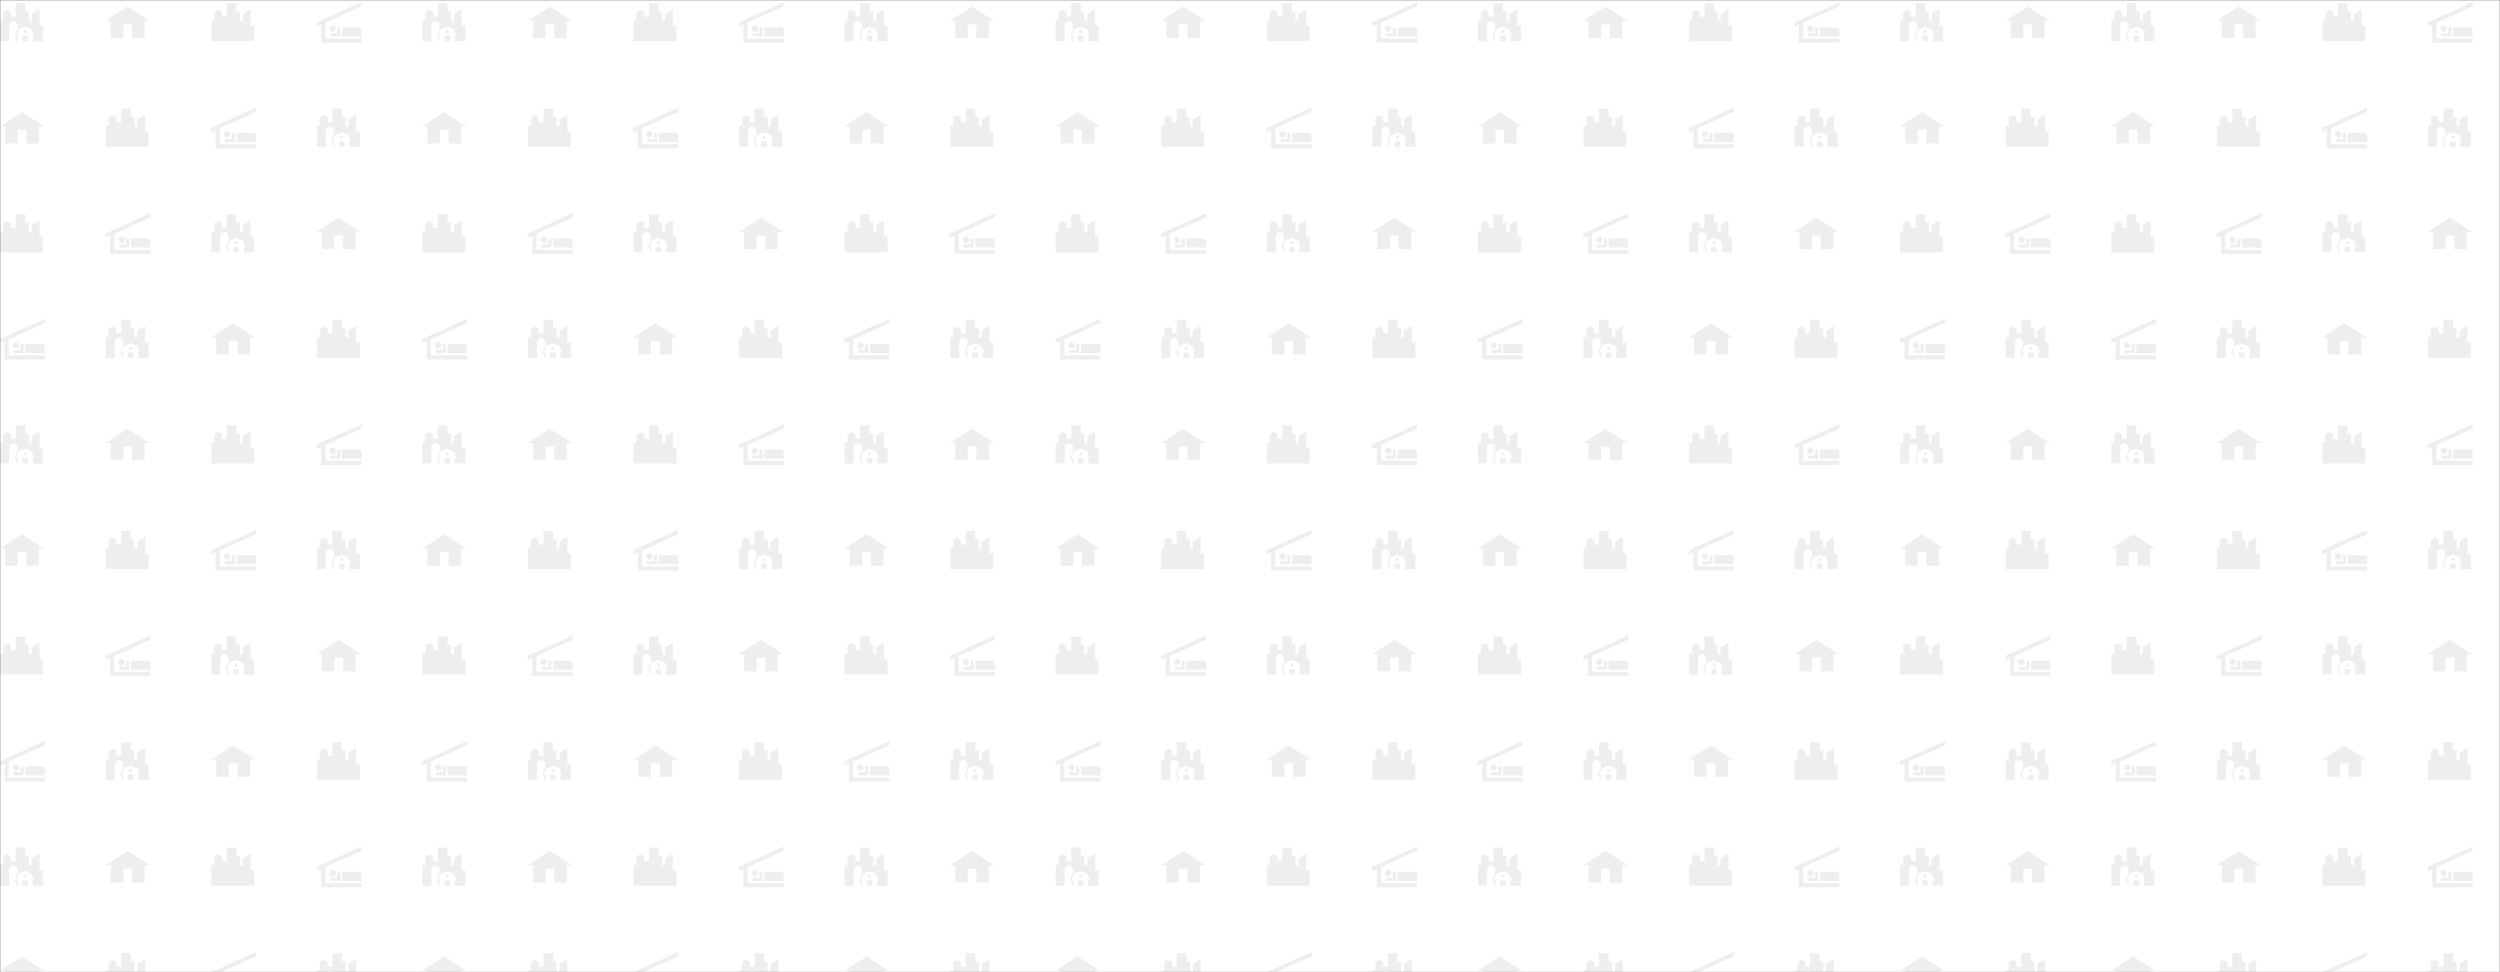 <svg xmlns="http://www.w3.org/2000/svg" version="1.1" xmlns:xlink="http://www.w3.org/1999/xlink" xmlns:svgjs="http://svgjs.dev/svgjs" width="1440" height="560" preserveAspectRatio="none" viewBox="0 0 1440 560"><rect x="0" y="0" width="1440" height="560" fill="#333333" stroke="none"/><g mask="url(&quot;#SvgjsMask2260&quot;)" fill="none"><rect width="1440" height="560" x="0" y="0" fill="rgba(255, 255, 255, 1)"></rect><use xlink:href="#SvgjsG2265" transform="translate(0, 0)" fill="rgba(143, 142, 142, 0.15)"></use><use xlink:href="#SvgjsG2265" transform="translate(608, 0)" fill="rgba(143, 142, 142, 0.15)"></use><use xlink:href="#SvgjsG2265" transform="translate(1216, 0)" fill="rgba(143, 142, 142, 0.15)"></use></g><defs><mask id="SvgjsMask2260"><rect width="1440" height="560" fill="#ffffff"></rect></mask><g id="SvgjsG2261"><path d="M8.541 10.856h1.001v1H8.541zM8.243 14.859H10.041v-2.002h-2.001v2.002h0.201z"></path><path d="M14.225 9.282V3.277l-2.788 1.716v2.573h-1.067V4.125h-1.293V1.132h-3.432v4.899h-1.716v-1.682L2.536 3.492 1.142 4.349v3.003H0.07v7.507h3.216V9.103a1.501 1.501 0 0 1 3.004 0v1.184l-1.131 2.874h0.702v1.698h0.429v-2.127h-0.501l0.844-2.146 2.408-0.982 2.409 0.982 0.845 2.146h-0.501v2.127h0.846l2.872-0.001V9.282h-1.287z"></path></g><g id="SvgjsG2262"><path d="M7.945 2.35L0 7.479h1.862V13.677H6.372V8.755h3.134V13.677h4.513V7.479H15.874L7.945 2.35z" fill-rule="evenodd"></path></g><g id="SvgjsG2263"><path d="M14.225 3.277L11.437 4.993v2.573h-1.067V4.125h-1.292V1.133h-3.432v4.899h-1.716v-1.683L2.536 3.492 1.142 4.349v3.003H0.07v7.507l15.442-0.001V9.282h-1.287V3.277z" fill-rule="evenodd"></path></g><g id="SvgjsG2264"><path d="M5.741 11.464a1.129 1.129 0 0 0 1.129-1.128 1.129 1.129 0 0 0-2.258 0 1.129 1.129 0 0 0 1.129 1.128z m9.513-1.61a0.897 0.897 0 0 1 0.899 0.89l0.004 2.371H9.149V9.854h6.105z"></path><path d="M1.623 15.405h14.538V13.896H3.132V8.18L16.161 2.293V0.727L0 8.022v1.57l1.623-0.728z"></path><path d="M7.424 12.003h-2.025a0.558 0.558 0 0 0-0.556 0.558c0 0.304 0.249 0.554 0.556 0.554h2.578a0.557 0.557 0 0 0 0.556-0.554V10.327a0.555 0.555 0 0 0-1.111 0l0.002 1.676z"></path></g><g id="SvgjsG2265"><use xlink:href="#SvgjsG2261" transform="translate(0, 0) scale(1.6)" fill="rgba(143, 142, 142, 0.15)"></use><use xlink:href="#SvgjsG2262" transform="translate(0, 60.8) scale(1.6)" fill="rgba(143, 142, 142, 0.15)"></use><use xlink:href="#SvgjsG2263" transform="translate(0, 121.6) scale(1.6)" fill="rgba(143, 142, 142, 0.15)"></use><use xlink:href="#SvgjsG2264" transform="translate(0, 182.4) scale(1.6)" fill="rgba(143, 142, 142, 0.15)"></use><use xlink:href="#SvgjsG2261" transform="translate(0, 243.2) scale(1.6)" fill="rgba(143, 142, 142, 0.15)"></use><use xlink:href="#SvgjsG2262" transform="translate(0, 304) scale(1.6)" fill="rgba(143, 142, 142, 0.15)"></use><use xlink:href="#SvgjsG2263" transform="translate(0, 364.8) scale(1.6)" fill="rgba(143, 142, 142, 0.15)"></use><use xlink:href="#SvgjsG2264" transform="translate(0, 425.6) scale(1.6)" fill="rgba(143, 142, 142, 0.15)"></use><use xlink:href="#SvgjsG2261" transform="translate(0, 486.4) scale(1.6)" fill="rgba(143, 142, 142, 0.15)"></use><use xlink:href="#SvgjsG2262" transform="translate(0, 547.2) scale(1.6)" fill="rgba(143, 142, 142, 0.15)"></use><use xlink:href="#SvgjsG2262" transform="translate(60.8, 0) scale(1.6)" fill="rgba(143, 142, 142, 0.15)"></use><use xlink:href="#SvgjsG2263" transform="translate(60.8, 60.8) scale(1.6)" fill="rgba(143, 142, 142, 0.15)"></use><use xlink:href="#SvgjsG2264" transform="translate(60.8, 121.6) scale(1.6)" fill="rgba(143, 142, 142, 0.15)"></use><use xlink:href="#SvgjsG2261" transform="translate(60.8, 182.4) scale(1.6)" fill="rgba(143, 142, 142, 0.15)"></use><use xlink:href="#SvgjsG2262" transform="translate(60.8, 243.2) scale(1.6)" fill="rgba(143, 142, 142, 0.15)"></use><use xlink:href="#SvgjsG2263" transform="translate(60.8, 304) scale(1.6)" fill="rgba(143, 142, 142, 0.15)"></use><use xlink:href="#SvgjsG2264" transform="translate(60.8, 364.8) scale(1.6)" fill="rgba(143, 142, 142, 0.15)"></use><use xlink:href="#SvgjsG2261" transform="translate(60.8, 425.6) scale(1.6)" fill="rgba(143, 142, 142, 0.15)"></use><use xlink:href="#SvgjsG2262" transform="translate(60.8, 486.4) scale(1.6)" fill="rgba(143, 142, 142, 0.15)"></use><use xlink:href="#SvgjsG2263" transform="translate(60.8, 547.2) scale(1.6)" fill="rgba(143, 142, 142, 0.15)"></use><use xlink:href="#SvgjsG2263" transform="translate(121.6, 0) scale(1.6)" fill="rgba(143, 142, 142, 0.15)"></use><use xlink:href="#SvgjsG2264" transform="translate(121.6, 60.8) scale(1.6)" fill="rgba(143, 142, 142, 0.15)"></use><use xlink:href="#SvgjsG2261" transform="translate(121.6, 121.6) scale(1.6)" fill="rgba(143, 142, 142, 0.15)"></use><use xlink:href="#SvgjsG2262" transform="translate(121.6, 182.4) scale(1.6)" fill="rgba(143, 142, 142, 0.15)"></use><use xlink:href="#SvgjsG2263" transform="translate(121.6, 243.2) scale(1.6)" fill="rgba(143, 142, 142, 0.15)"></use><use xlink:href="#SvgjsG2264" transform="translate(121.6, 304) scale(1.6)" fill="rgba(143, 142, 142, 0.15)"></use><use xlink:href="#SvgjsG2261" transform="translate(121.6, 364.8) scale(1.6)" fill="rgba(143, 142, 142, 0.15)"></use><use xlink:href="#SvgjsG2262" transform="translate(121.6, 425.6) scale(1.6)" fill="rgba(143, 142, 142, 0.15)"></use><use xlink:href="#SvgjsG2263" transform="translate(121.6, 486.4) scale(1.6)" fill="rgba(143, 142, 142, 0.15)"></use><use xlink:href="#SvgjsG2264" transform="translate(121.6, 547.2) scale(1.6)" fill="rgba(143, 142, 142, 0.15)"></use><use xlink:href="#SvgjsG2264" transform="translate(182.4, 0) scale(1.6)" fill="rgba(143, 142, 142, 0.15)"></use><use xlink:href="#SvgjsG2261" transform="translate(182.4, 60.8) scale(1.6)" fill="rgba(143, 142, 142, 0.15)"></use><use xlink:href="#SvgjsG2262" transform="translate(182.4, 121.6) scale(1.6)" fill="rgba(143, 142, 142, 0.15)"></use><use xlink:href="#SvgjsG2263" transform="translate(182.4, 182.4) scale(1.6)" fill="rgba(143, 142, 142, 0.15)"></use><use xlink:href="#SvgjsG2264" transform="translate(182.4, 243.2) scale(1.6)" fill="rgba(143, 142, 142, 0.15)"></use><use xlink:href="#SvgjsG2261" transform="translate(182.4, 304) scale(1.6)" fill="rgba(143, 142, 142, 0.15)"></use><use xlink:href="#SvgjsG2262" transform="translate(182.4, 364.8) scale(1.6)" fill="rgba(143, 142, 142, 0.15)"></use><use xlink:href="#SvgjsG2263" transform="translate(182.4, 425.6) scale(1.6)" fill="rgba(143, 142, 142, 0.15)"></use><use xlink:href="#SvgjsG2264" transform="translate(182.4, 486.4) scale(1.6)" fill="rgba(143, 142, 142, 0.15)"></use><use xlink:href="#SvgjsG2261" transform="translate(182.4, 547.2) scale(1.6)" fill="rgba(143, 142, 142, 0.15)"></use><use xlink:href="#SvgjsG2261" transform="translate(243.2, 0) scale(1.6)" fill="rgba(143, 142, 142, 0.15)"></use><use xlink:href="#SvgjsG2262" transform="translate(243.2, 60.8) scale(1.6)" fill="rgba(143, 142, 142, 0.15)"></use><use xlink:href="#SvgjsG2263" transform="translate(243.2, 121.6) scale(1.6)" fill="rgba(143, 142, 142, 0.15)"></use><use xlink:href="#SvgjsG2264" transform="translate(243.2, 182.4) scale(1.6)" fill="rgba(143, 142, 142, 0.15)"></use><use xlink:href="#SvgjsG2261" transform="translate(243.2, 243.2) scale(1.6)" fill="rgba(143, 142, 142, 0.15)"></use><use xlink:href="#SvgjsG2262" transform="translate(243.2, 304) scale(1.6)" fill="rgba(143, 142, 142, 0.15)"></use><use xlink:href="#SvgjsG2263" transform="translate(243.2, 364.8) scale(1.6)" fill="rgba(143, 142, 142, 0.15)"></use><use xlink:href="#SvgjsG2264" transform="translate(243.2, 425.6) scale(1.6)" fill="rgba(143, 142, 142, 0.15)"></use><use xlink:href="#SvgjsG2261" transform="translate(243.2, 486.4) scale(1.6)" fill="rgba(143, 142, 142, 0.15)"></use><use xlink:href="#SvgjsG2262" transform="translate(243.2, 547.2) scale(1.6)" fill="rgba(143, 142, 142, 0.15)"></use><use xlink:href="#SvgjsG2262" transform="translate(304, 0) scale(1.6)" fill="rgba(143, 142, 142, 0.15)"></use><use xlink:href="#SvgjsG2263" transform="translate(304, 60.8) scale(1.6)" fill="rgba(143, 142, 142, 0.15)"></use><use xlink:href="#SvgjsG2264" transform="translate(304, 121.6) scale(1.6)" fill="rgba(143, 142, 142, 0.15)"></use><use xlink:href="#SvgjsG2261" transform="translate(304, 182.4) scale(1.6)" fill="rgba(143, 142, 142, 0.15)"></use><use xlink:href="#SvgjsG2262" transform="translate(304, 243.2) scale(1.6)" fill="rgba(143, 142, 142, 0.15)"></use><use xlink:href="#SvgjsG2263" transform="translate(304, 304) scale(1.6)" fill="rgba(143, 142, 142, 0.15)"></use><use xlink:href="#SvgjsG2264" transform="translate(304, 364.8) scale(1.6)" fill="rgba(143, 142, 142, 0.15)"></use><use xlink:href="#SvgjsG2261" transform="translate(304, 425.6) scale(1.6)" fill="rgba(143, 142, 142, 0.15)"></use><use xlink:href="#SvgjsG2262" transform="translate(304, 486.4) scale(1.6)" fill="rgba(143, 142, 142, 0.15)"></use><use xlink:href="#SvgjsG2263" transform="translate(304, 547.2) scale(1.6)" fill="rgba(143, 142, 142, 0.15)"></use><use xlink:href="#SvgjsG2263" transform="translate(364.8, 0) scale(1.6)" fill="rgba(143, 142, 142, 0.15)"></use><use xlink:href="#SvgjsG2264" transform="translate(364.8, 60.8) scale(1.6)" fill="rgba(143, 142, 142, 0.15)"></use><use xlink:href="#SvgjsG2261" transform="translate(364.8, 121.6) scale(1.6)" fill="rgba(143, 142, 142, 0.15)"></use><use xlink:href="#SvgjsG2262" transform="translate(364.8, 182.4) scale(1.6)" fill="rgba(143, 142, 142, 0.15)"></use><use xlink:href="#SvgjsG2263" transform="translate(364.8, 243.2) scale(1.6)" fill="rgba(143, 142, 142, 0.15)"></use><use xlink:href="#SvgjsG2264" transform="translate(364.8, 304) scale(1.6)" fill="rgba(143, 142, 142, 0.15)"></use><use xlink:href="#SvgjsG2261" transform="translate(364.8, 364.8) scale(1.6)" fill="rgba(143, 142, 142, 0.15)"></use><use xlink:href="#SvgjsG2262" transform="translate(364.8, 425.6) scale(1.6)" fill="rgba(143, 142, 142, 0.15)"></use><use xlink:href="#SvgjsG2263" transform="translate(364.8, 486.4) scale(1.6)" fill="rgba(143, 142, 142, 0.15)"></use><use xlink:href="#SvgjsG2264" transform="translate(364.8, 547.2) scale(1.6)" fill="rgba(143, 142, 142, 0.15)"></use><use xlink:href="#SvgjsG2264" transform="translate(425.6, 0) scale(1.6)" fill="rgba(143, 142, 142, 0.15)"></use><use xlink:href="#SvgjsG2261" transform="translate(425.6, 60.8) scale(1.6)" fill="rgba(143, 142, 142, 0.15)"></use><use xlink:href="#SvgjsG2262" transform="translate(425.6, 121.6) scale(1.6)" fill="rgba(143, 142, 142, 0.15)"></use><use xlink:href="#SvgjsG2263" transform="translate(425.6, 182.4) scale(1.6)" fill="rgba(143, 142, 142, 0.15)"></use><use xlink:href="#SvgjsG2264" transform="translate(425.6, 243.2) scale(1.6)" fill="rgba(143, 142, 142, 0.15)"></use><use xlink:href="#SvgjsG2261" transform="translate(425.6, 304) scale(1.6)" fill="rgba(143, 142, 142, 0.15)"></use><use xlink:href="#SvgjsG2262" transform="translate(425.6, 364.8) scale(1.6)" fill="rgba(143, 142, 142, 0.15)"></use><use xlink:href="#SvgjsG2263" transform="translate(425.6, 425.6) scale(1.6)" fill="rgba(143, 142, 142, 0.15)"></use><use xlink:href="#SvgjsG2264" transform="translate(425.6, 486.4) scale(1.6)" fill="rgba(143, 142, 142, 0.15)"></use><use xlink:href="#SvgjsG2261" transform="translate(425.6, 547.2) scale(1.6)" fill="rgba(143, 142, 142, 0.15)"></use><use xlink:href="#SvgjsG2261" transform="translate(486.4, 0) scale(1.6)" fill="rgba(143, 142, 142, 0.15)"></use><use xlink:href="#SvgjsG2262" transform="translate(486.4, 60.8) scale(1.6)" fill="rgba(143, 142, 142, 0.15)"></use><use xlink:href="#SvgjsG2263" transform="translate(486.4, 121.6) scale(1.6)" fill="rgba(143, 142, 142, 0.15)"></use><use xlink:href="#SvgjsG2264" transform="translate(486.4, 182.4) scale(1.6)" fill="rgba(143, 142, 142, 0.15)"></use><use xlink:href="#SvgjsG2261" transform="translate(486.4, 243.2) scale(1.6)" fill="rgba(143, 142, 142, 0.15)"></use><use xlink:href="#SvgjsG2262" transform="translate(486.4, 304) scale(1.6)" fill="rgba(143, 142, 142, 0.15)"></use><use xlink:href="#SvgjsG2263" transform="translate(486.4, 364.8) scale(1.6)" fill="rgba(143, 142, 142, 0.15)"></use><use xlink:href="#SvgjsG2264" transform="translate(486.4, 425.6) scale(1.6)" fill="rgba(143, 142, 142, 0.15)"></use><use xlink:href="#SvgjsG2261" transform="translate(486.4, 486.4) scale(1.6)" fill="rgba(143, 142, 142, 0.15)"></use><use xlink:href="#SvgjsG2262" transform="translate(486.4, 547.2) scale(1.6)" fill="rgba(143, 142, 142, 0.15)"></use><use xlink:href="#SvgjsG2262" transform="translate(547.2, 0) scale(1.6)" fill="rgba(143, 142, 142, 0.15)"></use><use xlink:href="#SvgjsG2263" transform="translate(547.2, 60.8) scale(1.6)" fill="rgba(143, 142, 142, 0.15)"></use><use xlink:href="#SvgjsG2264" transform="translate(547.2, 121.6) scale(1.6)" fill="rgba(143, 142, 142, 0.15)"></use><use xlink:href="#SvgjsG2261" transform="translate(547.2, 182.4) scale(1.6)" fill="rgba(143, 142, 142, 0.15)"></use><use xlink:href="#SvgjsG2262" transform="translate(547.2, 243.2) scale(1.6)" fill="rgba(143, 142, 142, 0.15)"></use><use xlink:href="#SvgjsG2263" transform="translate(547.2, 304) scale(1.6)" fill="rgba(143, 142, 142, 0.15)"></use><use xlink:href="#SvgjsG2264" transform="translate(547.2, 364.8) scale(1.6)" fill="rgba(143, 142, 142, 0.15)"></use><use xlink:href="#SvgjsG2261" transform="translate(547.2, 425.6) scale(1.6)" fill="rgba(143, 142, 142, 0.15)"></use><use xlink:href="#SvgjsG2262" transform="translate(547.2, 486.4) scale(1.6)" fill="rgba(143, 142, 142, 0.15)"></use><use xlink:href="#SvgjsG2263" transform="translate(547.2, 547.2) scale(1.6)" fill="rgba(143, 142, 142, 0.15)"></use></g></defs></svg>